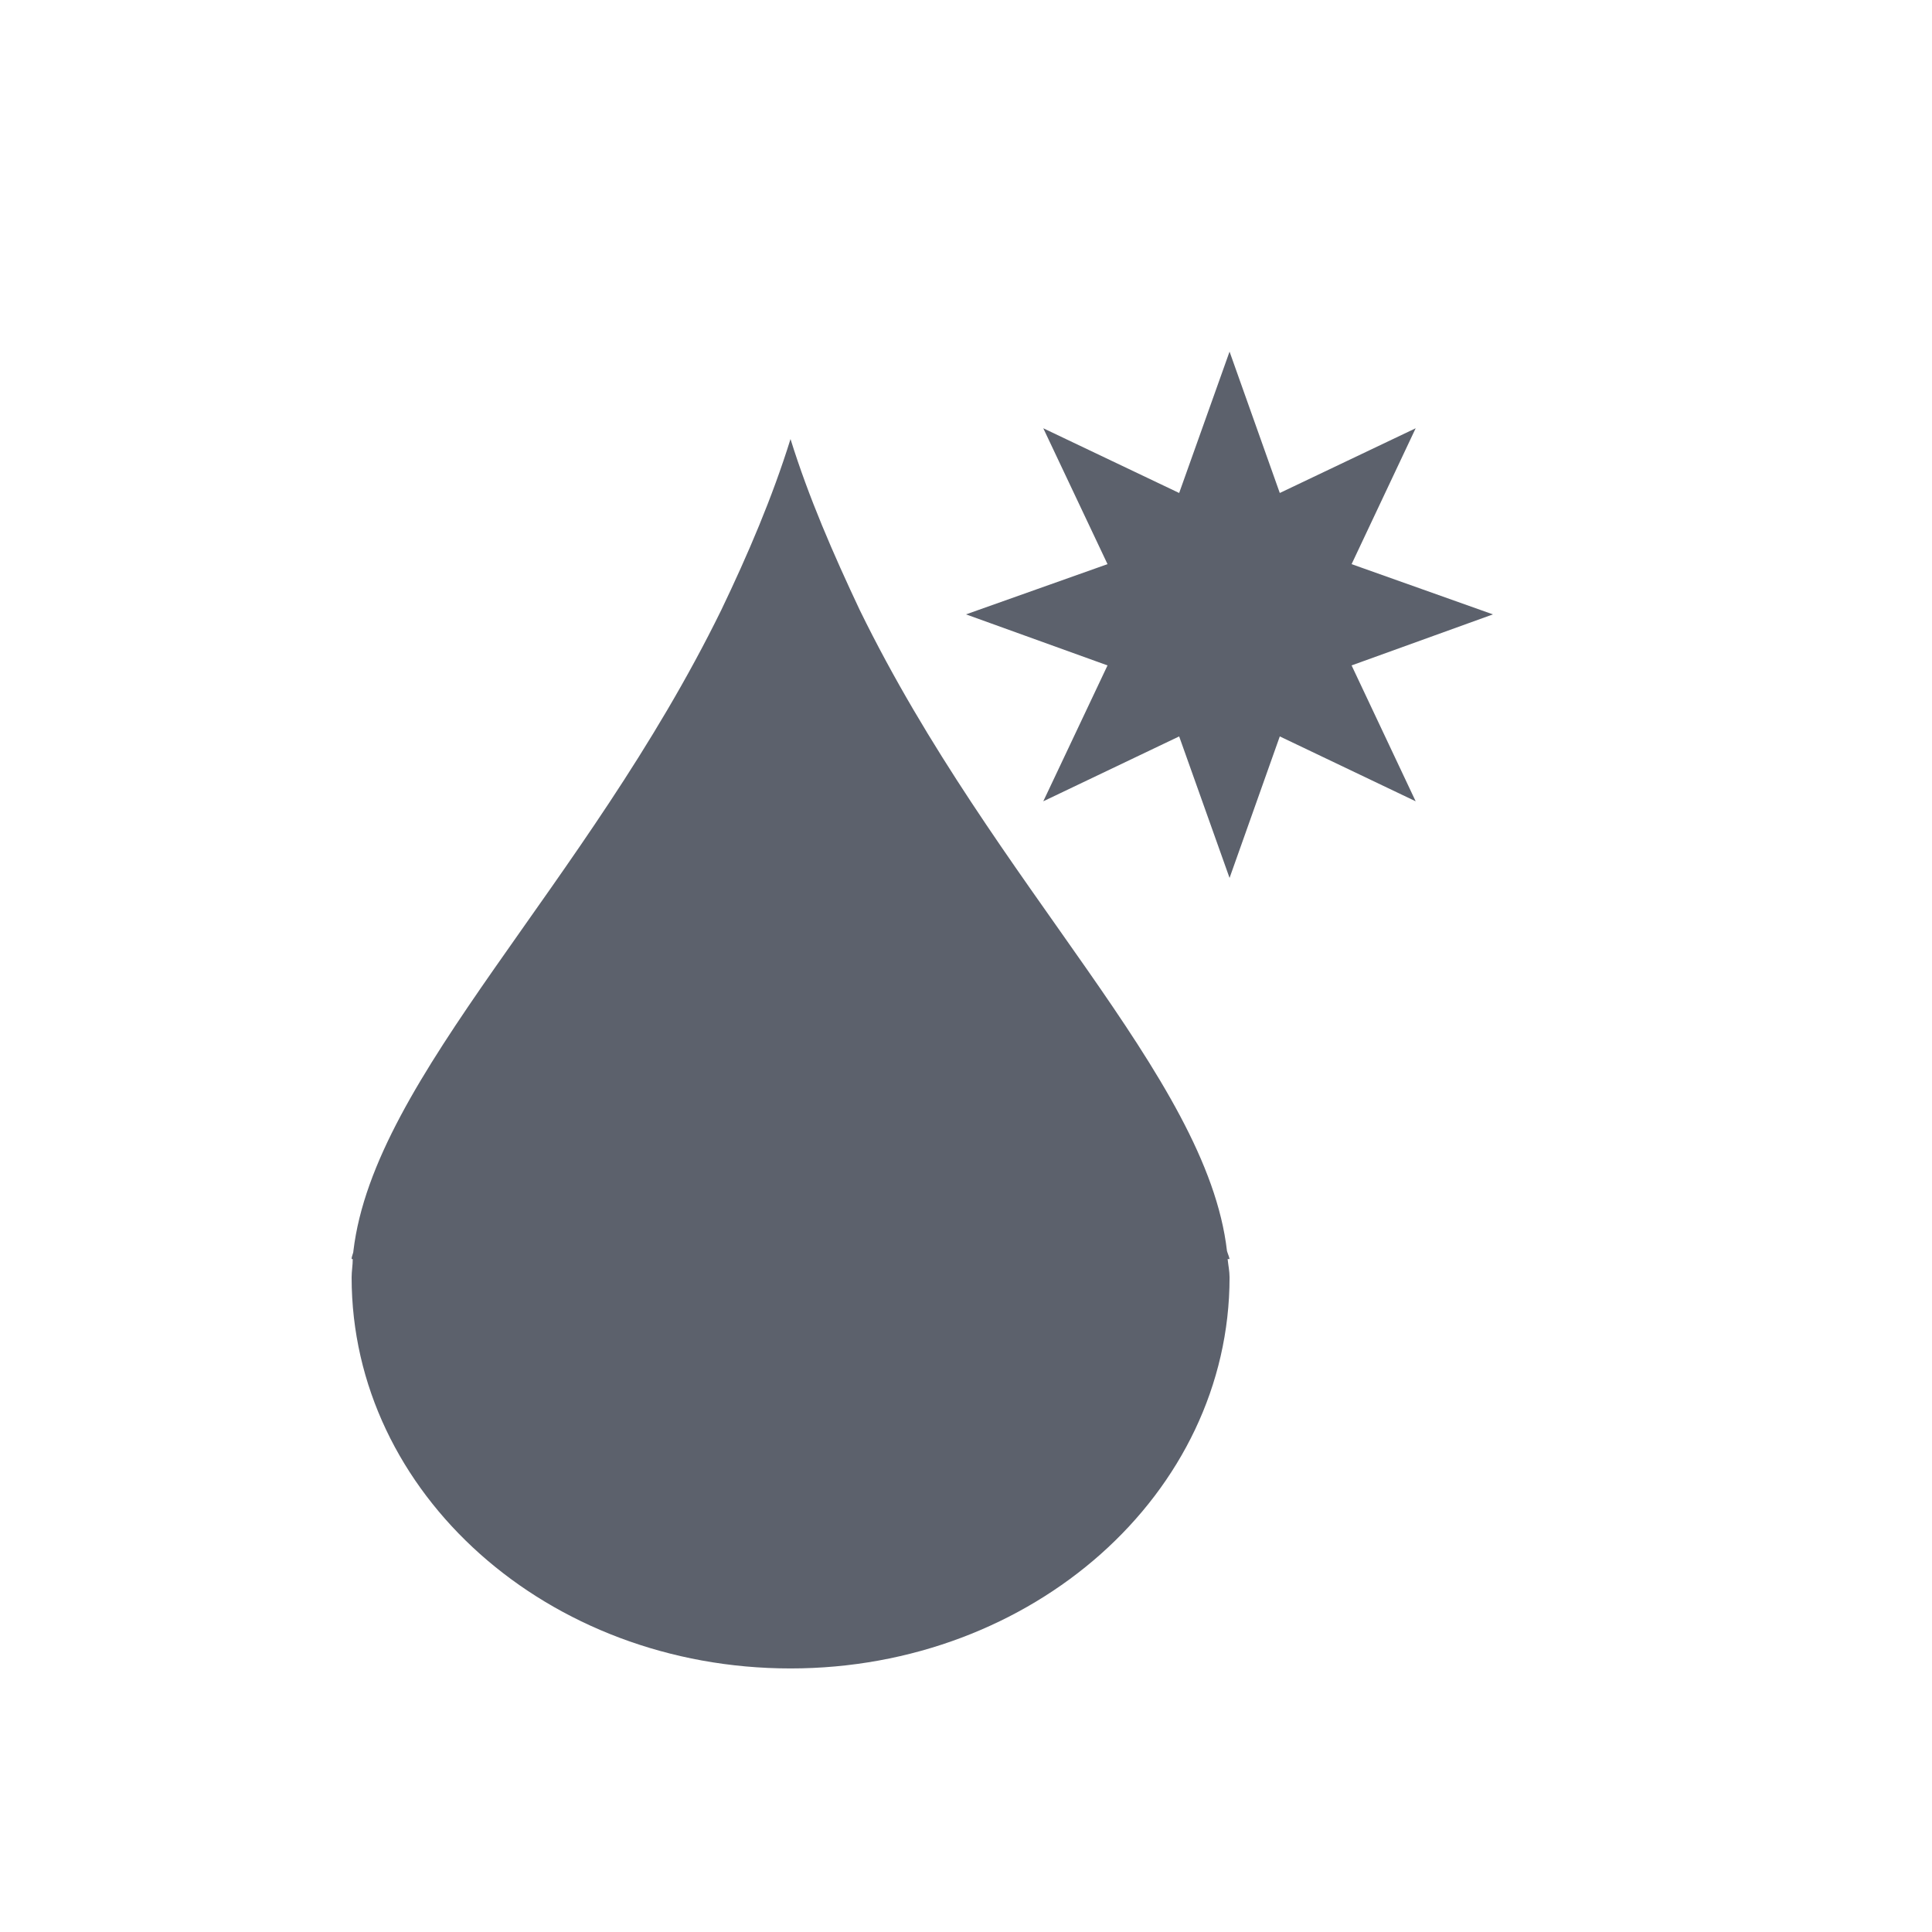 <?xml version="1.0" encoding="UTF-8"?>
<svg xmlns="http://www.w3.org/2000/svg" xmlns:xlink="http://www.w3.org/1999/xlink" width="12pt" height="12pt" viewBox="0 0 12 12" version="1.1">
<g id="surface1">
<path style=" stroke:none;fill-rule:nonzero;fill:rgb(36.078%,38.039%,42.353%);fill-opacity:1;" d="M 7.637 2.184 L 7.324 3.062 L 6.48 2.66 L 6.879 3.504 L 6 3.816 L 6.879 4.133 L 6.48 4.977 L 7.324 4.574 L 7.637 5.453 L 7.949 4.574 L 8.793 4.977 L 8.395 4.133 L 9.273 3.816 L 8.395 3.504 L 8.793 2.66 L 7.949 3.062 Z M 4.91 2.727 C 4.797 3.09 4.645 3.445 4.48 3.789 C 3.637 5.508 2.324 6.684 2.195 7.77 C 2.195 7.785 2.184 7.801 2.184 7.82 L 2.191 7.82 C 2.191 7.859 2.184 7.895 2.184 7.934 C 2.184 9.277 3.402 10.363 4.91 10.363 C 6.414 10.363 7.637 9.277 7.637 7.934 C 7.637 7.895 7.629 7.859 7.625 7.82 L 7.637 7.82 C 7.633 7.801 7.625 7.785 7.621 7.77 C 7.496 6.684 6.18 5.508 5.34 3.789 C 5.176 3.441 5.023 3.09 4.91 2.727 Z M 4.91 2.727 "/>
</g>
</svg>
